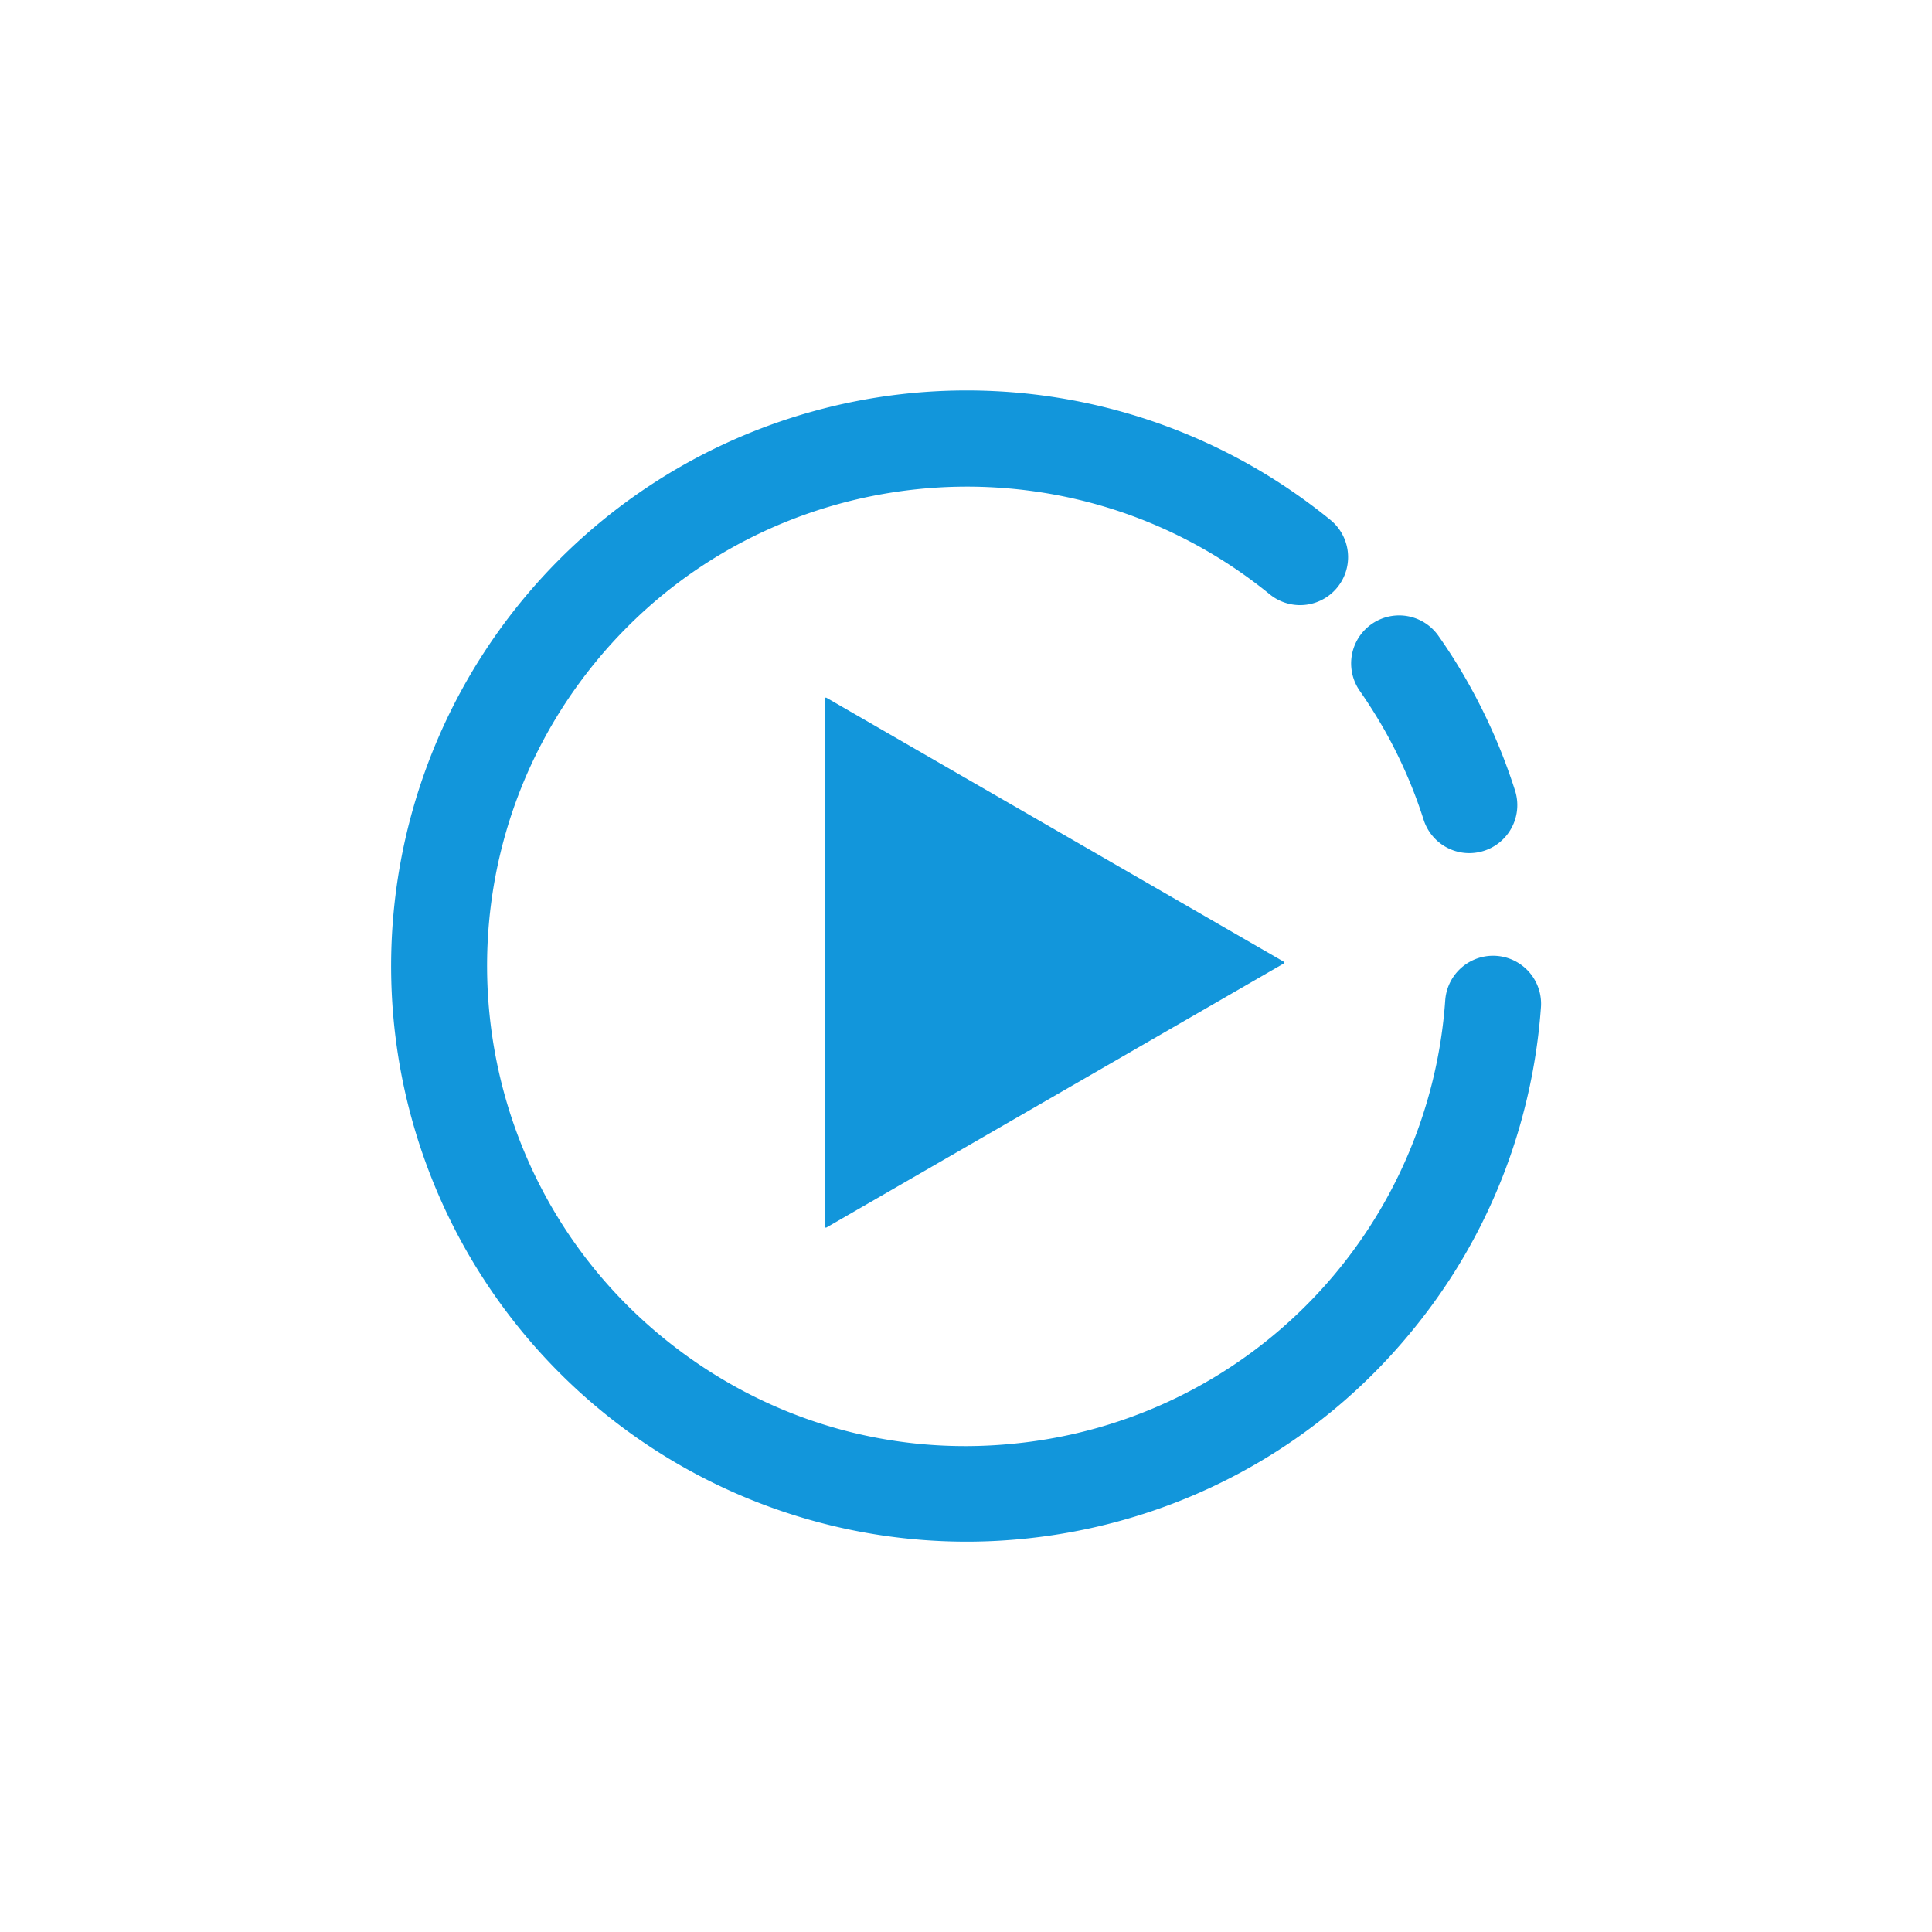 <?xml version="1.0" standalone="no"?><!DOCTYPE svg PUBLIC "-//W3C//DTD SVG 1.1//EN" "http://www.w3.org/Graphics/SVG/1.1/DTD/svg11.dtd"><svg t="1631777348396" class="icon" viewBox="0 0 1024 1024" version="1.1" xmlns="http://www.w3.org/2000/svg" p-id="2538" xmlns:xlink="http://www.w3.org/1999/xlink" width="200" height="200"><defs><style type="text/css"></style></defs><path d="M778.77 452.18a25.44 25.44 0 0 1-24.22-17.7 253.18 253.18 0 0 0-20.8-47.65q-6-10.53-13-20.6A25.43 25.43 0 1 1 762.39 337q8.46 12 15.64 24.77A305.19 305.19 0 0 1 803 419a25.44 25.44 0 0 1-24.23 33.17z" fill="#1296db" p-id="2539"></path><path d="M512.07 817.11a305.08 305.08 0 1 1 193.08-541.54A25.42 25.42 0 1 1 673 315c-108.7-88.57-269.21-72.26-357.78 36.45S243 620.62 351.7 709.21c52.64 42.9 118.81 62.91 186.43 55.87A254 254 0 0 0 766 530.21a25.43 25.43 0 0 1 50.74 3.58 306.09 306.09 0 0 1-9 54.9 302.41 302.41 0 0 1-58.93 116.2c-60.16 73.89-148.11 112.22-236.74 112.22z" fill="#1296db" p-id="2540"></path><path d="M437.12 370.4V650a0.64 0.64 0 0 0 1 0.55l242.14-139.8a0.64 0.64 0 0 0 0-1.11L438.08 369.85a0.64 0.64 0 0 0-0.96 0.55z" fill="#1296db" p-id="2541"></path></svg>